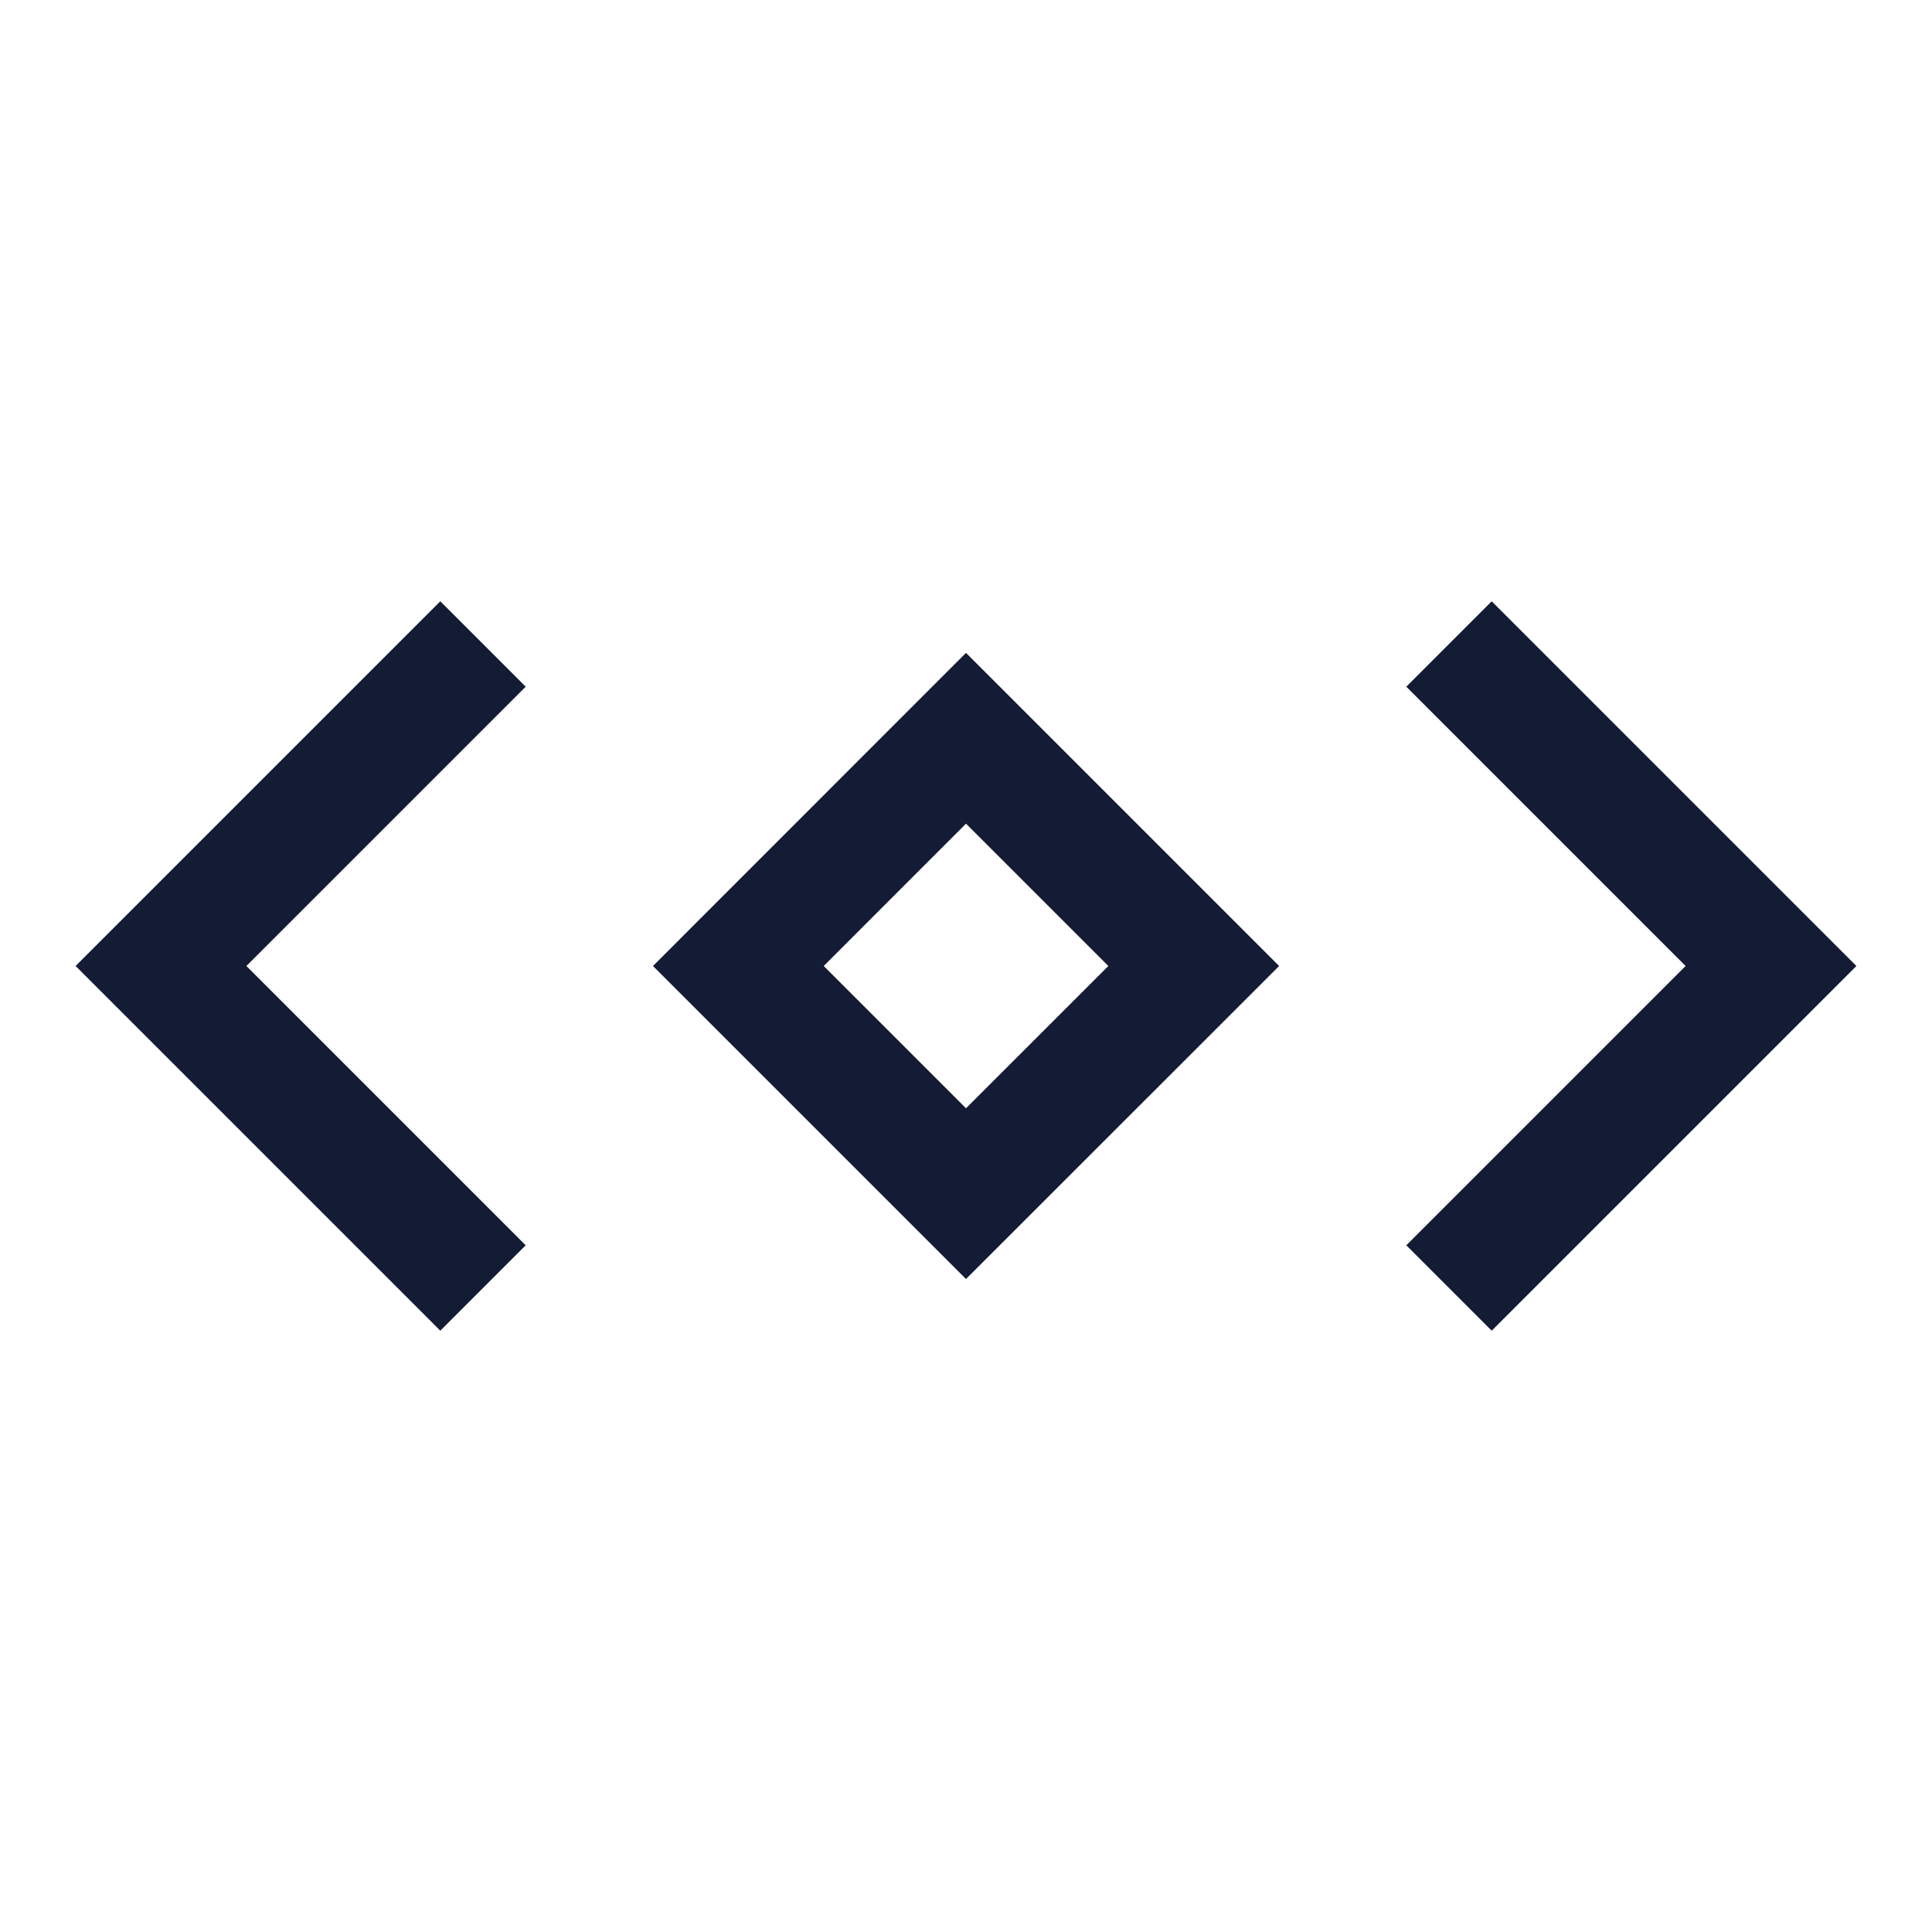 <svg width="24" height="24" viewBox="0 0 24 24" fill="none" xmlns="http://www.w3.org/2000/svg">
<path d="M14.829 12L12 14.828L9.172 12L12 9.171L14.829 12Z" stroke="#141B34" stroke-width="1.5"/>
<path d="M18 8L22 12L18 16" stroke="#141B34" stroke-width="1.5"/>
<path d="M6 8L2 12L6 16" stroke="#141B34" stroke-width="1.5"/>
</svg>
